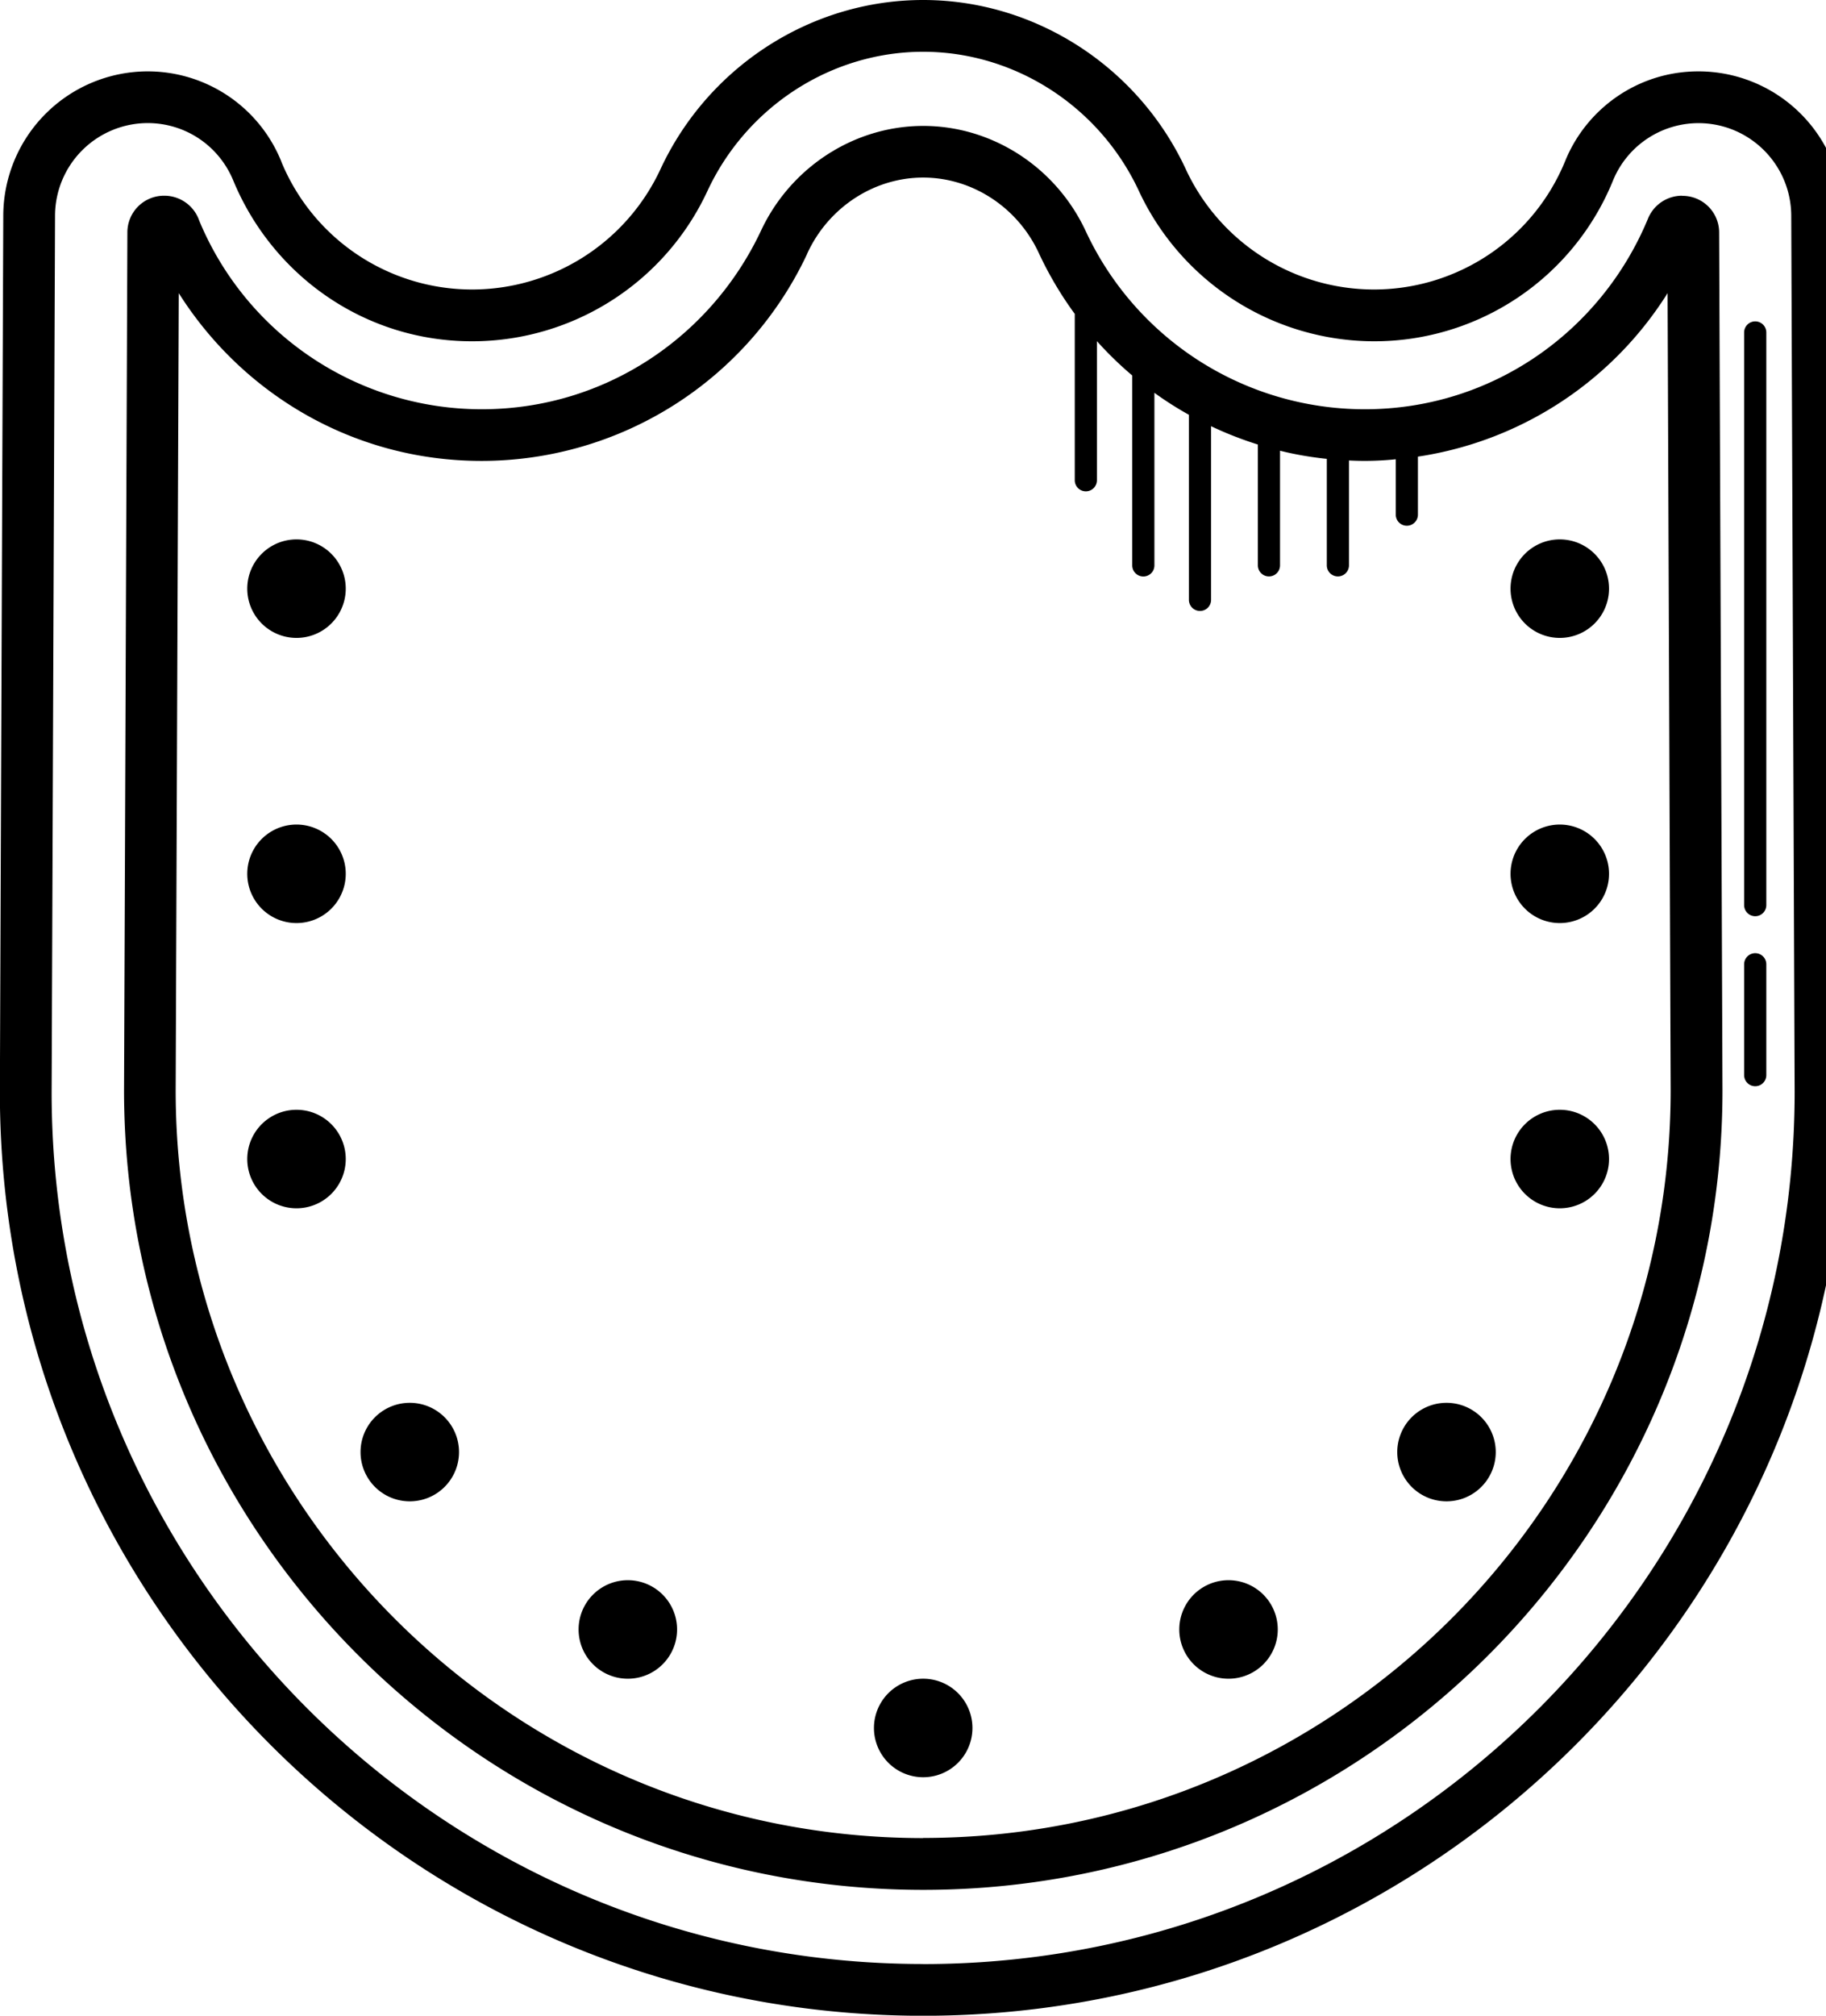 <svg xmlns="http://www.w3.org/2000/svg" viewBox="0 0 29 32"><path d="M29.271 3.416a2.297 2.297 0 0 0-2.293-2.283h-.005c-.951 0-1.766.582-2.109 1.408l-.006.015a3.282 3.282 0 0 1-3.033 2.04h-.008a3.298 3.298 0 0 1-2.973-1.885l-.009-.02C18.077 1.056 16.439 0 14.661 0s-3.416 1.056-4.174 2.691a3.303 3.303 0 0 1-2.981 1.905h-.008a3.277 3.277 0 0 1-3.025-2.017l-.008-.022a2.289 2.289 0 0 0-2.116-1.424h-.004A2.297 2.297 0 0 0 .052 3.416l-.054 13.922c0 8.085 6.578 14.663 14.663 14.663S29.324 25.42 29.324 17.33zM14.662 31.179C7.03 31.179.82 24.97.82 17.339l.054-13.92a1.474 1.474 0 0 1 1.472-1.465c.598 0 1.132.359 1.36.915.626 1.508 2.087 2.549 3.791 2.549h.01-.001a4.123 4.123 0 0 0 3.727-2.381c.624-1.345 1.969-2.215 3.428-2.215s2.805.87 3.429 2.215a4.129 4.129 0 0 0 3.726 2.381 4.092 4.092 0 0 0 3.8-2.549 1.468 1.468 0 0 1 1.358-.914h.002c.81.001 1.467.656 1.472 1.465l.054 13.911c.001 7.636-6.208 13.849-13.841 13.849z"/><path d="M26.714 3.107a.585.585 0 0 0-.542.366c-.742 1.789-2.475 3.024-4.496 3.024h-.012.001a4.887 4.887 0 0 1-4.42-2.824c-.472-1.017-1.485-1.674-2.582-1.674s-2.111.657-2.582 1.674c-.795 1.679-2.474 2.82-4.419 2.824H7.65a4.857 4.857 0 0 1-4.485-2.992l-.012-.032a.586.586 0 0 0-.542-.366.582.582 0 0 0-.588.585L1.97 17.309c0 6.999 5.694 12.693 12.693 12.693s12.693-5.694 12.693-12.694l-.053-13.615v-.002a.582.582 0 0 0-.582-.582h-.007zM14.662 29.18c-6.546 0-11.872-5.325-11.872-11.87l.049-12.656c1.018 1.609 2.789 2.663 4.806 2.663h.015-.001a5.712 5.712 0 0 0 5.15-3.265l.015-.035c.338-.728 1.059-1.198 1.837-1.198s1.5.47 1.837 1.198c.16.344.352.667.571.966v2.641a.176.176 0 0 0 .352 0V5.416c.175.195.362.377.561.545v3.015a.176.176 0 1 0 .352 0v-2.74a5.4 5.4 0 0 0 .548.349v2.938a.176.176 0 0 0 .352 0V6.766c.24.114.488.211.743.291v1.918a.176.176 0 0 0 .352 0v-1.82c.207.053.46.099.718.127l.025.002v1.691a.176.176 0 1 0 .352 0V7.31a4.775 4.775 0 0 0 .743-.019v.879a.176.176 0 0 0 .352 0v-.921a5.675 5.675 0 0 0 3.951-2.573l.014-.023.049 12.654c-.002 6.545-5.327 11.871-11.874 11.871z"/><path d="M5.491 9.345a.782.782 0 1 1-1.564 0 .782.782 0 0 1 1.564 0zM5.491 13.872a.782.782 0 1 1-1.564 0 .782.782 0 0 1 1.564 0zM5.491 18.4a.782.782 0 1 1-1.564 0 .782.782 0 0 1 1.564 0zM15.444 27.432a.782.782 0 1 1-1.564 0 .782.782 0 0 1 1.564 0zM10.753 25.868a.782.782 0 1 1-1.564 0 .782.782 0 0 1 1.564 0zM7.29 23.052a.782.782 0 1 1-1.564 0 .782.782 0 0 1 1.564 0zM25.554 9.345a.782.782 0 1 1-1.564 0 .782.782 0 0 1 1.564 0zM25.554 13.872a.782.782 0 1 1-1.564 0 .782.782 0 0 1 1.564 0zM25.554 18.4a.782.782 0 1 1-1.564 0 .782.782 0 0 1 1.564 0zM20.293 25.868a.782.782 0 1 1-1.564 0 .782.782 0 0 1 1.564 0zM23.755 23.052a.782.782 0 1 1-1.564 0 .782.782 0 0 1 1.564 0zM27.876 5.102a.176.176 0 0 0-.176.176v9.091a.176.176 0 0 0 .352 0V5.278a.176.176 0 0 0-.176-.176zm0 10.03a.176.176 0 0 0-.176.176v1.76a.176.176 0 0 0 .352 0v-1.76a.176.176 0 0 0-.176-.176z"/></svg>